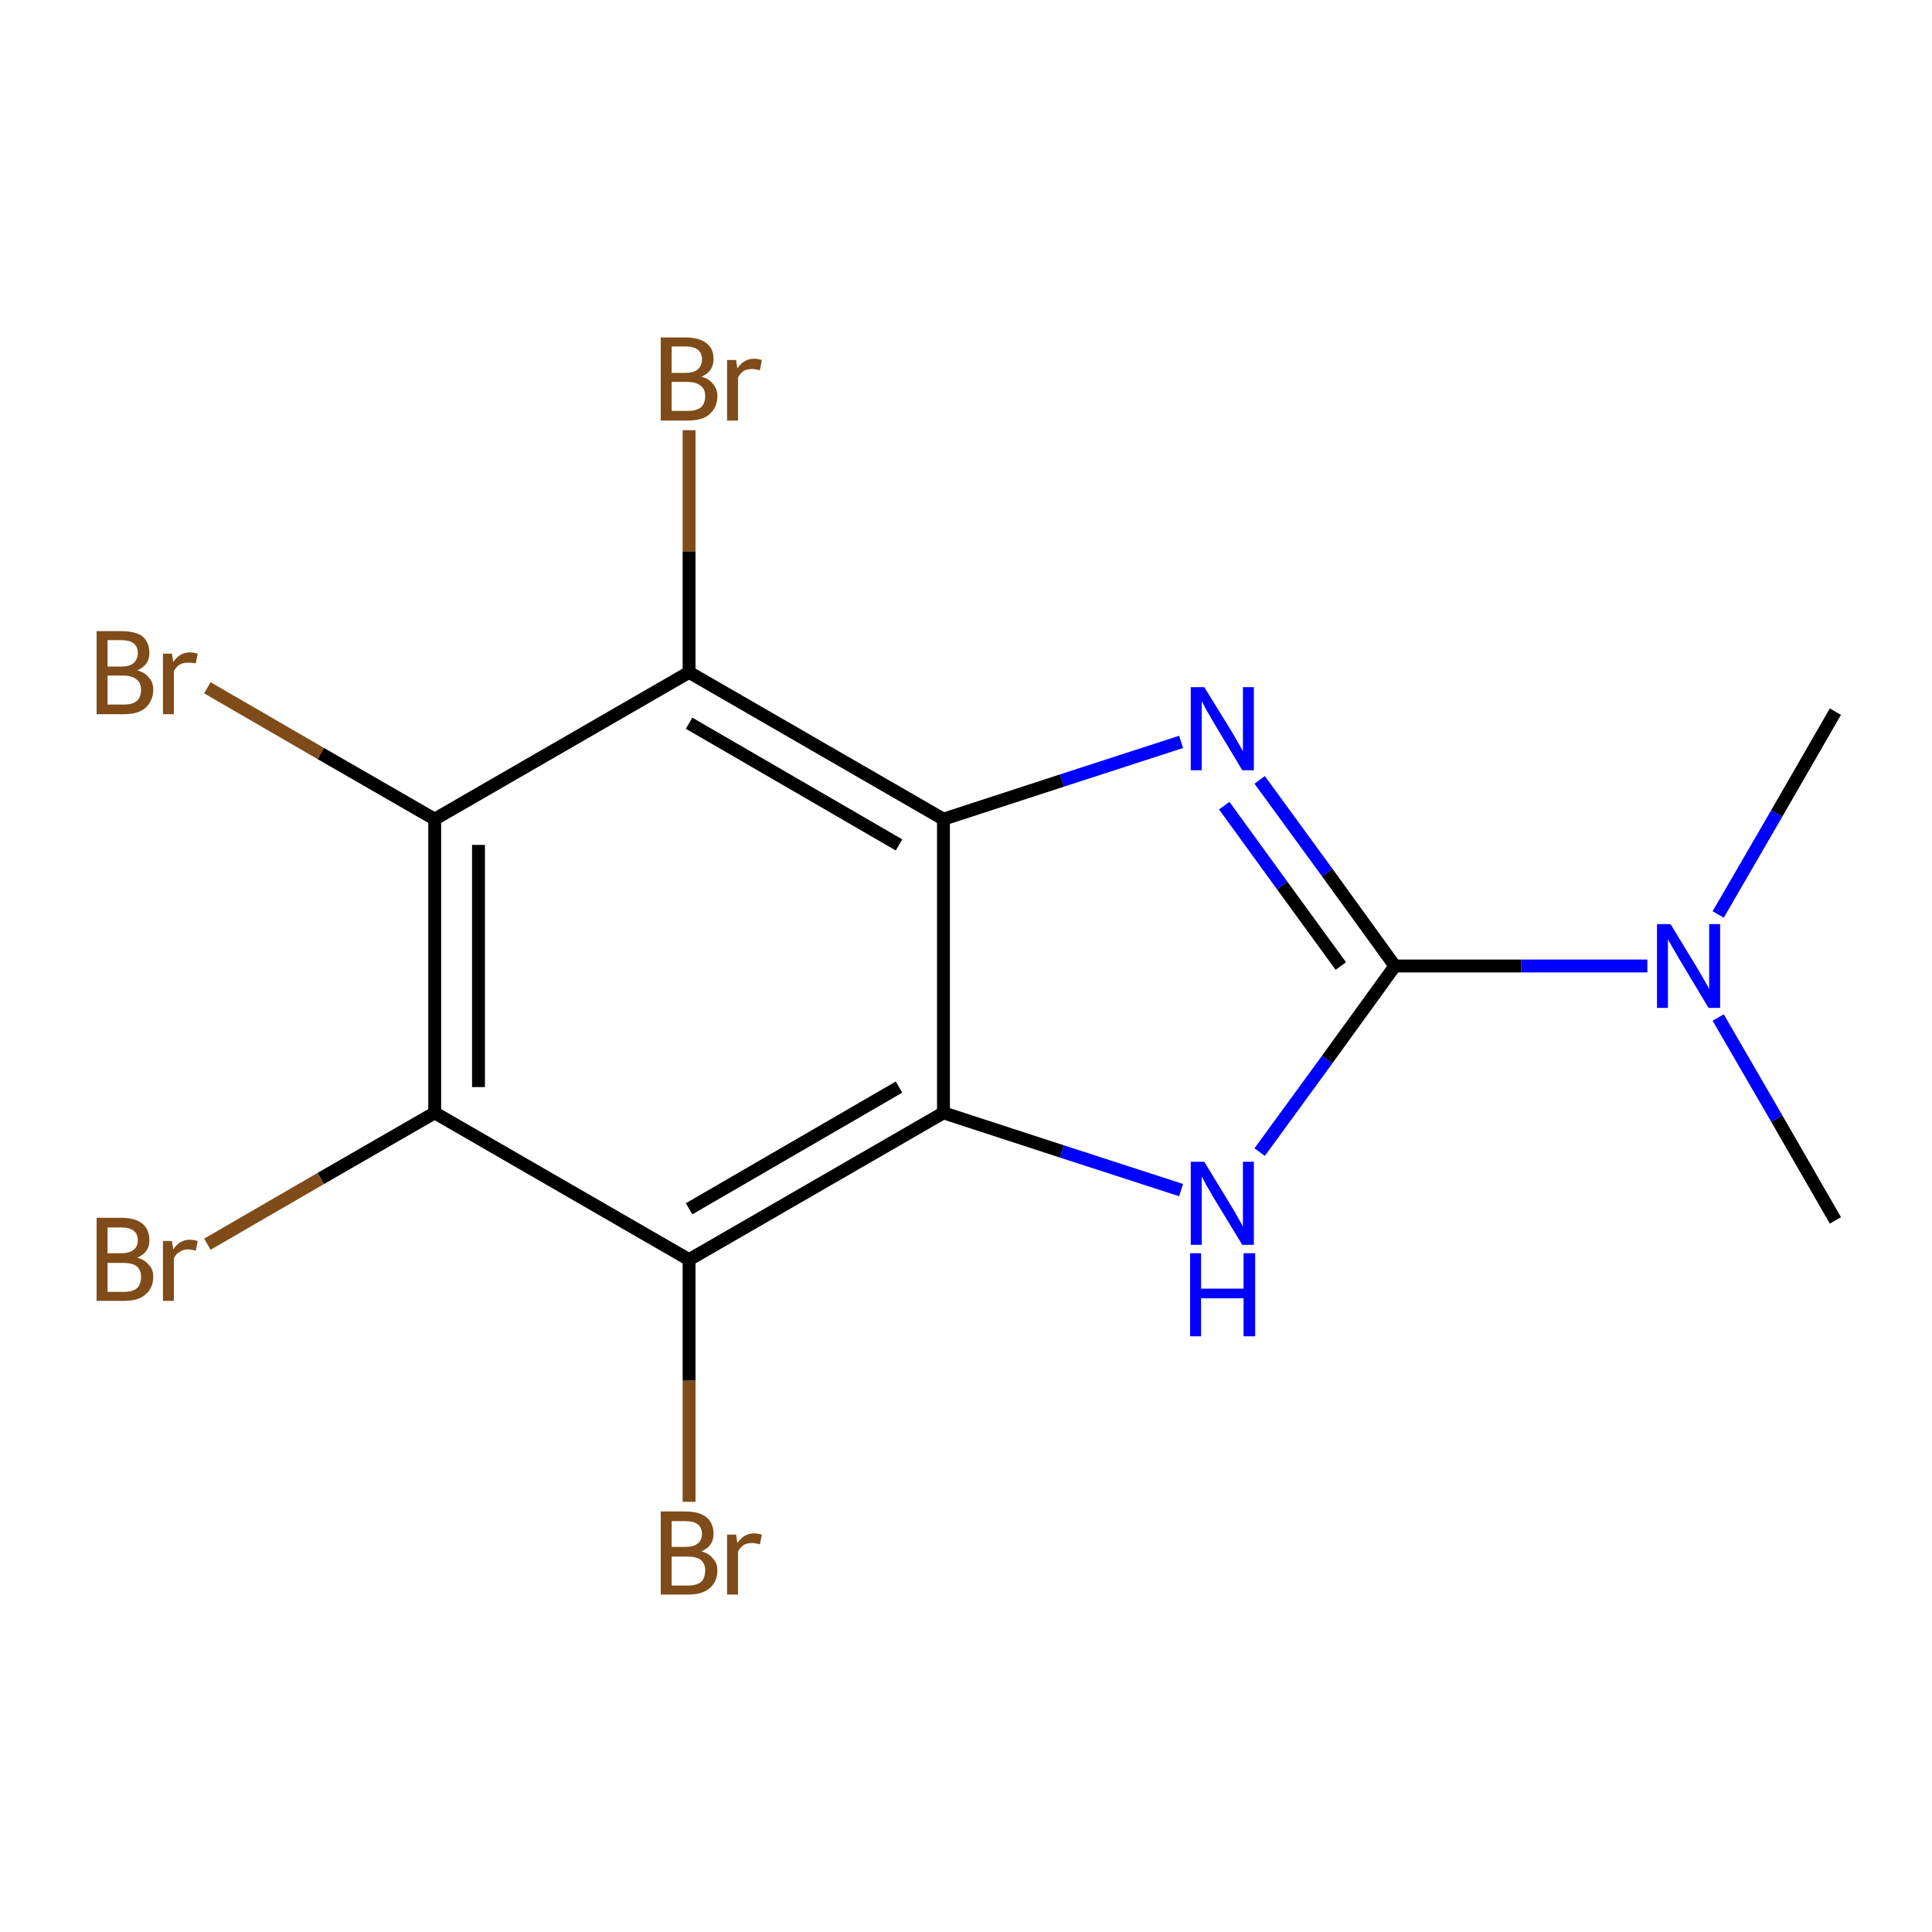 <?xml version='1.0' encoding='iso-8859-1'?>
<svg version='1.1' baseProfile='full'
              xmlns='http://www.w3.org/2000/svg'
                      xmlns:rdkit='http://www.rdkit.org/xml'
                      xmlns:xlink='http://www.w3.org/1999/xlink'
                  xml:space='preserve'
width='300px' height='300px' viewBox='0 0 300 300'>
<!-- END OF HEADER -->
<rect style='opacity:1.0;fill:#FFFFFF;stroke:none' width='300.0' height='300.0' x='0.0' y='0.0'> </rect>
<path class='bond-0 atom-0 atom-1' d='M 285.0,189.5 L 275.9,173.7' style='fill:none;fill-rule:evenodd;stroke:#000000;stroke-width:2.0px;stroke-linecap:butt;stroke-linejoin:miter;stroke-opacity:1' />
<path class='bond-0 atom-0 atom-1' d='M 275.9,173.7 L 266.8,158.0' style='fill:none;fill-rule:evenodd;stroke:#0000FF;stroke-width:2.0px;stroke-linecap:butt;stroke-linejoin:miter;stroke-opacity:1' />
<path class='bond-1 atom-1 atom-2' d='M 266.8,142.0 L 275.9,126.3' style='fill:none;fill-rule:evenodd;stroke:#0000FF;stroke-width:2.0px;stroke-linecap:butt;stroke-linejoin:miter;stroke-opacity:1' />
<path class='bond-1 atom-1 atom-2' d='M 275.9,126.3 L 285.0,110.5' style='fill:none;fill-rule:evenodd;stroke:#000000;stroke-width:2.0px;stroke-linecap:butt;stroke-linejoin:miter;stroke-opacity:1' />
<path class='bond-2 atom-1 atom-3' d='M 255.8,150.0 L 236.2,150.0' style='fill:none;fill-rule:evenodd;stroke:#0000FF;stroke-width:2.0px;stroke-linecap:butt;stroke-linejoin:miter;stroke-opacity:1' />
<path class='bond-2 atom-1 atom-3' d='M 236.2,150.0 L 216.6,150.0' style='fill:none;fill-rule:evenodd;stroke:#000000;stroke-width:2.0px;stroke-linecap:butt;stroke-linejoin:miter;stroke-opacity:1' />
<path class='bond-3 atom-3 atom-4' d='M 216.6,150.0 L 206.1,135.5' style='fill:none;fill-rule:evenodd;stroke:#000000;stroke-width:2.0px;stroke-linecap:butt;stroke-linejoin:miter;stroke-opacity:1' />
<path class='bond-3 atom-3 atom-4' d='M 206.1,135.5 L 195.6,121.1' style='fill:none;fill-rule:evenodd;stroke:#0000FF;stroke-width:2.0px;stroke-linecap:butt;stroke-linejoin:miter;stroke-opacity:1' />
<path class='bond-3 atom-3 atom-4' d='M 208.2,150.0 L 199.1,137.5' style='fill:none;fill-rule:evenodd;stroke:#000000;stroke-width:2.0px;stroke-linecap:butt;stroke-linejoin:miter;stroke-opacity:1' />
<path class='bond-3 atom-3 atom-4' d='M 199.1,137.5 L 190.1,125.1' style='fill:none;fill-rule:evenodd;stroke:#0000FF;stroke-width:2.0px;stroke-linecap:butt;stroke-linejoin:miter;stroke-opacity:1' />
<path class='bond-4 atom-4 atom-5' d='M 183.4,115.2 L 164.9,121.2' style='fill:none;fill-rule:evenodd;stroke:#0000FF;stroke-width:2.0px;stroke-linecap:butt;stroke-linejoin:miter;stroke-opacity:1' />
<path class='bond-4 atom-4 atom-5' d='M 164.9,121.2 L 146.5,127.2' style='fill:none;fill-rule:evenodd;stroke:#000000;stroke-width:2.0px;stroke-linecap:butt;stroke-linejoin:miter;stroke-opacity:1' />
<path class='bond-5 atom-5 atom-6' d='M 146.5,127.2 L 107.0,104.4' style='fill:none;fill-rule:evenodd;stroke:#000000;stroke-width:2.0px;stroke-linecap:butt;stroke-linejoin:miter;stroke-opacity:1' />
<path class='bond-5 atom-5 atom-6' d='M 139.6,131.2 L 107.0,112.3' style='fill:none;fill-rule:evenodd;stroke:#000000;stroke-width:2.0px;stroke-linecap:butt;stroke-linejoin:miter;stroke-opacity:1' />
<path class='bond-6 atom-6 atom-7' d='M 107.0,104.4 L 107.0,85.6' style='fill:none;fill-rule:evenodd;stroke:#000000;stroke-width:2.0px;stroke-linecap:butt;stroke-linejoin:miter;stroke-opacity:1' />
<path class='bond-6 atom-6 atom-7' d='M 107.0,85.6 L 107.0,66.8' style='fill:none;fill-rule:evenodd;stroke:#7F4C19;stroke-width:2.0px;stroke-linecap:butt;stroke-linejoin:miter;stroke-opacity:1' />
<path class='bond-7 atom-6 atom-8' d='M 107.0,104.4 L 67.5,127.2' style='fill:none;fill-rule:evenodd;stroke:#000000;stroke-width:2.0px;stroke-linecap:butt;stroke-linejoin:miter;stroke-opacity:1' />
<path class='bond-8 atom-8 atom-9' d='M 67.5,127.2 L 49.8,117.0' style='fill:none;fill-rule:evenodd;stroke:#000000;stroke-width:2.0px;stroke-linecap:butt;stroke-linejoin:miter;stroke-opacity:1' />
<path class='bond-8 atom-8 atom-9' d='M 49.8,117.0 L 32.2,106.8' style='fill:none;fill-rule:evenodd;stroke:#7F4C19;stroke-width:2.0px;stroke-linecap:butt;stroke-linejoin:miter;stroke-opacity:1' />
<path class='bond-9 atom-8 atom-10' d='M 67.5,127.2 L 67.5,172.8' style='fill:none;fill-rule:evenodd;stroke:#000000;stroke-width:2.0px;stroke-linecap:butt;stroke-linejoin:miter;stroke-opacity:1' />
<path class='bond-9 atom-8 atom-10' d='M 74.3,131.2 L 74.3,168.8' style='fill:none;fill-rule:evenodd;stroke:#000000;stroke-width:2.0px;stroke-linecap:butt;stroke-linejoin:miter;stroke-opacity:1' />
<path class='bond-10 atom-10 atom-11' d='M 67.5,172.8 L 49.8,183.0' style='fill:none;fill-rule:evenodd;stroke:#000000;stroke-width:2.0px;stroke-linecap:butt;stroke-linejoin:miter;stroke-opacity:1' />
<path class='bond-10 atom-10 atom-11' d='M 49.8,183.0 L 32.2,193.2' style='fill:none;fill-rule:evenodd;stroke:#7F4C19;stroke-width:2.0px;stroke-linecap:butt;stroke-linejoin:miter;stroke-opacity:1' />
<path class='bond-11 atom-10 atom-12' d='M 67.5,172.8 L 107.0,195.6' style='fill:none;fill-rule:evenodd;stroke:#000000;stroke-width:2.0px;stroke-linecap:butt;stroke-linejoin:miter;stroke-opacity:1' />
<path class='bond-12 atom-12 atom-13' d='M 107.0,195.6 L 107.0,214.4' style='fill:none;fill-rule:evenodd;stroke:#000000;stroke-width:2.0px;stroke-linecap:butt;stroke-linejoin:miter;stroke-opacity:1' />
<path class='bond-12 atom-12 atom-13' d='M 107.0,214.4 L 107.0,233.2' style='fill:none;fill-rule:evenodd;stroke:#7F4C19;stroke-width:2.0px;stroke-linecap:butt;stroke-linejoin:miter;stroke-opacity:1' />
<path class='bond-13 atom-12 atom-14' d='M 107.0,195.6 L 146.5,172.8' style='fill:none;fill-rule:evenodd;stroke:#000000;stroke-width:2.0px;stroke-linecap:butt;stroke-linejoin:miter;stroke-opacity:1' />
<path class='bond-13 atom-12 atom-14' d='M 107.0,187.7 L 139.6,168.8' style='fill:none;fill-rule:evenodd;stroke:#000000;stroke-width:2.0px;stroke-linecap:butt;stroke-linejoin:miter;stroke-opacity:1' />
<path class='bond-14 atom-14 atom-15' d='M 146.5,172.8 L 164.9,178.8' style='fill:none;fill-rule:evenodd;stroke:#000000;stroke-width:2.0px;stroke-linecap:butt;stroke-linejoin:miter;stroke-opacity:1' />
<path class='bond-14 atom-14 atom-15' d='M 164.9,178.8 L 183.4,184.8' style='fill:none;fill-rule:evenodd;stroke:#0000FF;stroke-width:2.0px;stroke-linecap:butt;stroke-linejoin:miter;stroke-opacity:1' />
<path class='bond-15 atom-15 atom-3' d='M 195.6,178.9 L 206.1,164.5' style='fill:none;fill-rule:evenodd;stroke:#0000FF;stroke-width:2.0px;stroke-linecap:butt;stroke-linejoin:miter;stroke-opacity:1' />
<path class='bond-15 atom-15 atom-3' d='M 206.1,164.5 L 216.6,150.0' style='fill:none;fill-rule:evenodd;stroke:#000000;stroke-width:2.0px;stroke-linecap:butt;stroke-linejoin:miter;stroke-opacity:1' />
<path class='bond-16 atom-14 atom-5' d='M 146.5,172.8 L 146.5,127.2' style='fill:none;fill-rule:evenodd;stroke:#000000;stroke-width:2.0px;stroke-linecap:butt;stroke-linejoin:miter;stroke-opacity:1' />
<path class='atom-1' d='M 259.4 143.5
L 263.6 150.4
Q 264.0 151.1, 264.7 152.3
Q 265.4 153.5, 265.4 153.6
L 265.4 143.5
L 267.1 143.5
L 267.1 156.5
L 265.3 156.5
L 260.8 149.0
Q 260.3 148.1, 259.7 147.1
Q 259.1 146.1, 259.0 145.8
L 259.0 156.5
L 257.3 156.5
L 257.3 143.5
L 259.4 143.5
' fill='#0000FF'/>
<path class='atom-4' d='M 187.0 106.7
L 191.2 113.5
Q 191.6 114.2, 192.3 115.4
Q 193.0 116.6, 193.0 116.7
L 193.0 106.7
L 194.7 106.7
L 194.7 119.6
L 192.9 119.6
L 188.4 112.1
Q 187.9 111.2, 187.3 110.2
Q 186.8 109.2, 186.6 108.9
L 186.6 119.6
L 184.9 119.6
L 184.9 106.7
L 187.0 106.7
' fill='#0000FF'/>
<path class='atom-7' d='M 108.9 58.5
Q 110.1 58.8, 110.7 59.6
Q 111.4 60.4, 111.4 61.5
Q 111.4 63.2, 110.2 64.3
Q 109.1 65.3, 106.9 65.3
L 102.6 65.3
L 102.6 52.4
L 106.4 52.4
Q 108.6 52.4, 109.7 53.3
Q 110.8 54.1, 110.8 55.8
Q 110.8 57.7, 108.9 58.5
M 104.3 53.8
L 104.3 57.9
L 106.4 57.9
Q 107.7 57.9, 108.3 57.4
Q 109.0 56.8, 109.0 55.8
Q 109.0 53.8, 106.4 53.8
L 104.3 53.8
M 106.9 63.8
Q 108.2 63.8, 108.9 63.2
Q 109.5 62.6, 109.5 61.5
Q 109.5 60.4, 108.8 59.9
Q 108.1 59.3, 106.7 59.3
L 104.3 59.3
L 104.3 63.8
L 106.9 63.8
' fill='#7F4C19'/>
<path class='atom-7' d='M 114.3 55.9
L 114.5 57.2
Q 115.5 55.7, 117.1 55.7
Q 117.6 55.7, 118.3 55.9
L 118.0 57.5
Q 117.2 57.3, 116.8 57.3
Q 116.0 57.3, 115.5 57.6
Q 115.0 57.9, 114.6 58.6
L 114.6 65.3
L 112.9 65.3
L 112.9 55.9
L 114.3 55.9
' fill='#7F4C19'/>
<path class='atom-9' d='M 21.3 104.1
Q 22.5 104.4, 23.1 105.2
Q 23.8 105.9, 23.8 107.1
Q 23.8 108.8, 22.6 109.9
Q 21.5 110.9, 19.3 110.9
L 15.0 110.9
L 15.0 98.0
L 18.8 98.0
Q 21.0 98.0, 22.1 98.8
Q 23.2 99.7, 23.2 101.4
Q 23.2 103.3, 21.3 104.1
M 16.7 99.4
L 16.7 103.5
L 18.8 103.5
Q 20.1 103.5, 20.7 103.0
Q 21.4 102.4, 21.4 101.4
Q 21.4 99.4, 18.8 99.4
L 16.7 99.4
M 19.3 109.4
Q 20.6 109.4, 21.3 108.8
Q 21.9 108.2, 21.9 107.1
Q 21.9 106.0, 21.2 105.5
Q 20.5 104.9, 19.1 104.9
L 16.7 104.9
L 16.7 109.4
L 19.3 109.4
' fill='#7F4C19'/>
<path class='atom-9' d='M 26.7 101.5
L 26.9 102.8
Q 27.9 101.3, 29.5 101.3
Q 30.0 101.3, 30.7 101.5
L 30.4 103.0
Q 29.6 102.9, 29.2 102.9
Q 28.4 102.9, 27.9 103.2
Q 27.4 103.5, 27.0 104.2
L 27.0 110.9
L 25.3 110.9
L 25.3 101.5
L 26.7 101.5
' fill='#7F4C19'/>
<path class='atom-11' d='M 21.3 195.3
Q 22.5 195.6, 23.1 196.4
Q 23.8 197.1, 23.8 198.2
Q 23.8 200.0, 22.6 201.0
Q 21.5 202.0, 19.3 202.0
L 15.0 202.0
L 15.0 189.1
L 18.8 189.1
Q 21.0 189.1, 22.1 190.0
Q 23.2 190.9, 23.2 192.6
Q 23.2 194.5, 21.3 195.3
M 16.7 190.6
L 16.7 194.6
L 18.8 194.6
Q 20.1 194.6, 20.7 194.1
Q 21.4 193.6, 21.4 192.6
Q 21.4 190.6, 18.8 190.6
L 16.7 190.6
M 19.3 200.6
Q 20.6 200.6, 21.3 200.0
Q 21.9 199.4, 21.9 198.2
Q 21.9 197.2, 21.2 196.6
Q 20.5 196.1, 19.1 196.1
L 16.7 196.1
L 16.7 200.6
L 19.3 200.6
' fill='#7F4C19'/>
<path class='atom-11' d='M 26.7 192.7
L 26.9 194.0
Q 27.9 192.5, 29.5 192.5
Q 30.0 192.5, 30.7 192.7
L 30.4 194.2
Q 29.6 194.0, 29.2 194.0
Q 28.4 194.0, 27.9 194.4
Q 27.4 194.6, 27.0 195.4
L 27.0 202.0
L 25.3 202.0
L 25.3 192.7
L 26.7 192.7
' fill='#7F4C19'/>
<path class='atom-13' d='M 108.9 240.9
Q 110.1 241.2, 110.7 242.0
Q 111.4 242.7, 111.4 243.8
Q 111.4 245.6, 110.2 246.6
Q 109.1 247.6, 106.9 247.6
L 102.6 247.6
L 102.6 234.7
L 106.4 234.7
Q 108.6 234.7, 109.7 235.6
Q 110.8 236.5, 110.8 238.2
Q 110.8 240.1, 108.9 240.9
M 104.3 236.2
L 104.3 240.2
L 106.4 240.2
Q 107.7 240.2, 108.3 239.7
Q 109.0 239.2, 109.0 238.2
Q 109.0 236.2, 106.4 236.2
L 104.3 236.2
M 106.9 246.2
Q 108.2 246.2, 108.9 245.6
Q 109.5 245.0, 109.5 243.8
Q 109.5 242.8, 108.8 242.2
Q 108.1 241.7, 106.7 241.7
L 104.3 241.7
L 104.3 246.2
L 106.9 246.2
' fill='#7F4C19'/>
<path class='atom-13' d='M 114.3 238.3
L 114.5 239.6
Q 115.5 238.1, 117.1 238.1
Q 117.6 238.1, 118.3 238.3
L 118.0 239.8
Q 117.2 239.6, 116.8 239.6
Q 116.0 239.6, 115.5 239.9
Q 115.0 240.2, 114.6 240.9
L 114.6 247.6
L 112.9 247.6
L 112.9 238.3
L 114.3 238.3
' fill='#7F4C19'/>
<path class='atom-15' d='M 187.0 180.4
L 191.2 187.3
Q 191.6 187.9, 192.3 189.2
Q 193.0 190.4, 193.0 190.5
L 193.0 180.4
L 194.7 180.4
L 194.7 193.3
L 192.9 193.3
L 188.4 185.9
Q 187.9 185.0, 187.3 184.0
Q 186.8 183.0, 186.6 182.7
L 186.6 193.3
L 184.9 193.3
L 184.9 180.4
L 187.0 180.4
' fill='#0000FF'/>
<path class='atom-15' d='M 184.8 194.6
L 186.5 194.6
L 186.5 200.1
L 193.1 200.1
L 193.1 194.6
L 194.9 194.6
L 194.9 207.5
L 193.1 207.5
L 193.1 201.6
L 186.5 201.6
L 186.5 207.5
L 184.8 207.5
L 184.8 194.6
' fill='#0000FF'/>
</svg>
